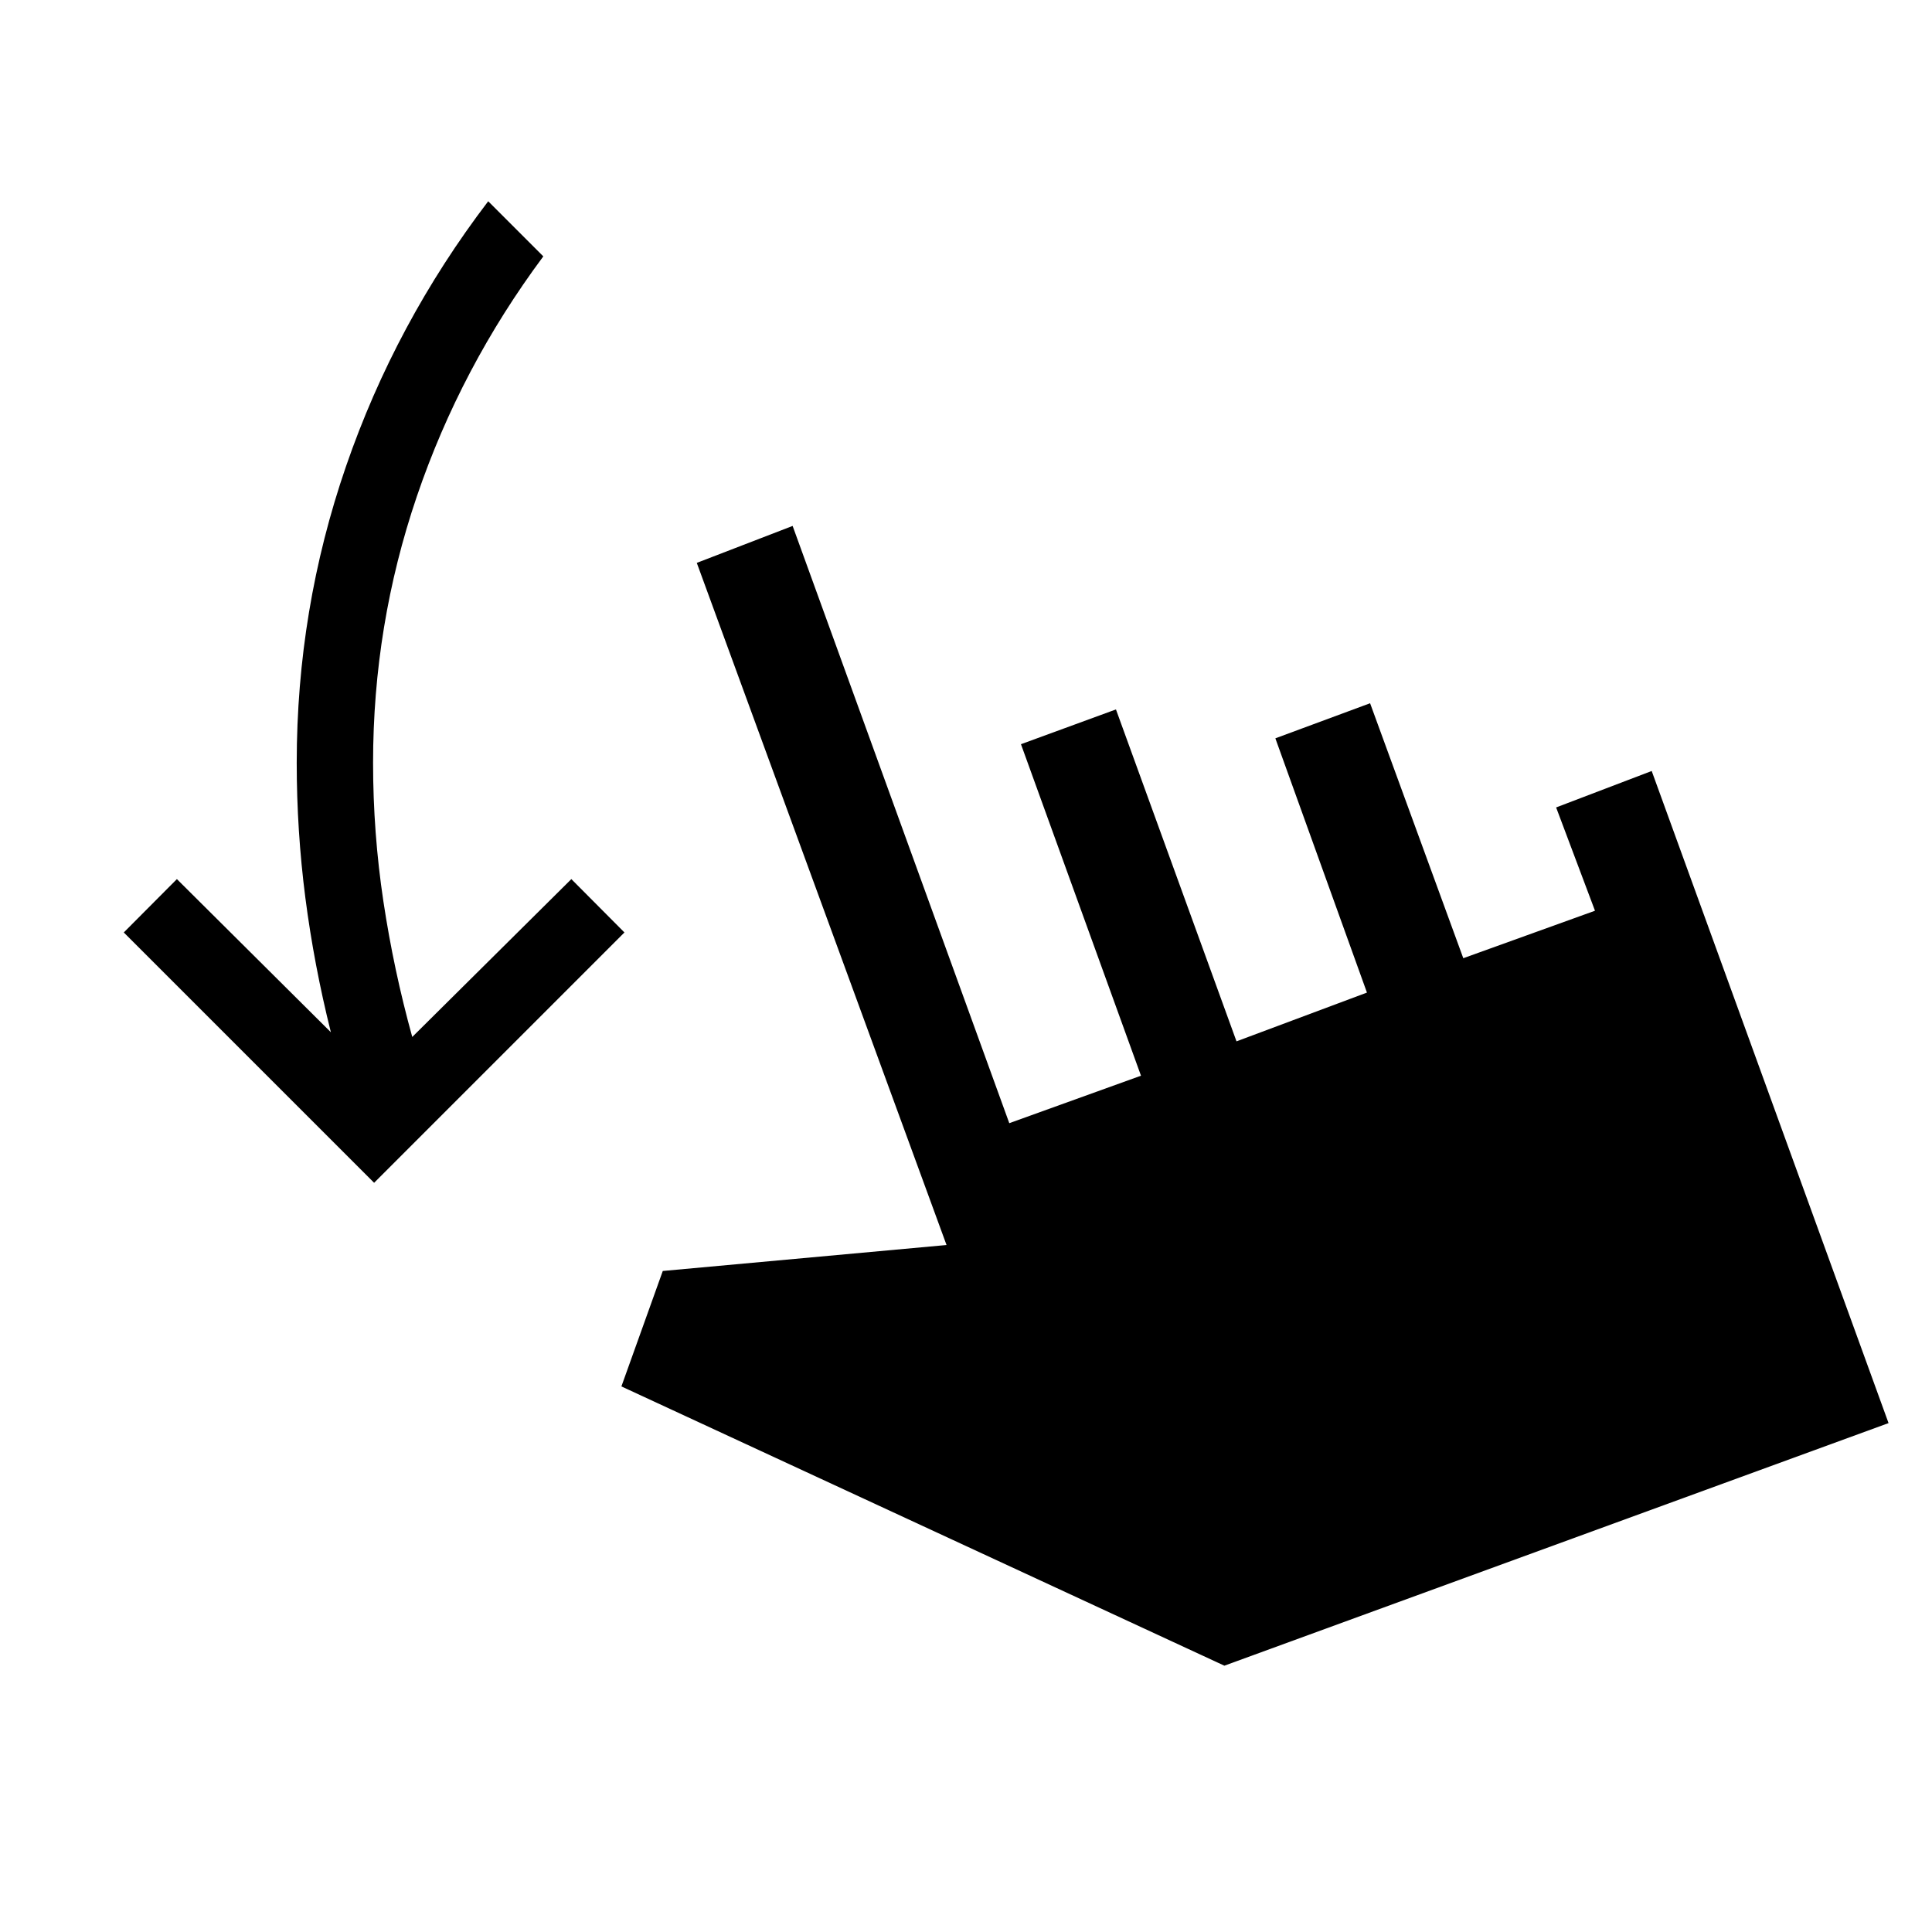 <svg xmlns="http://www.w3.org/2000/svg" height="40" viewBox="0 -960 960 960" width="40"><path d="M185.9-372.28 61.51-496.67l26.39-26.51 76.51 76.1q-8.36-33.41-12.67-66.75-4.3-33.35-4.3-67.14 0-76.23 24.5-147.34 24.5-71.1 70.65-131.69l27.38 27.39q-41.05 55.2-62.82 119.2-21.77 64-21.77 132.44 0 34.79 5.13 68.88 5.13 34.09 14.34 67.35l79.05-78.44 26.38 26.51L185.9-372.28Zm422.48 239.95L308.77-271.1l20.56-57.36 141-12.9-124.1-338.95 47.62-18.36L501.51-401.9l65.44-23.59-59.64-164.72 47.2-17.28 59.9 164.93 64.82-24.23-45.51-126.34 47.07-17.43 46.31 126.69 65.44-23.59-19.31-51.33 47.49-18.11 117.69 324.03-330.03 120.54Z"/></svg>